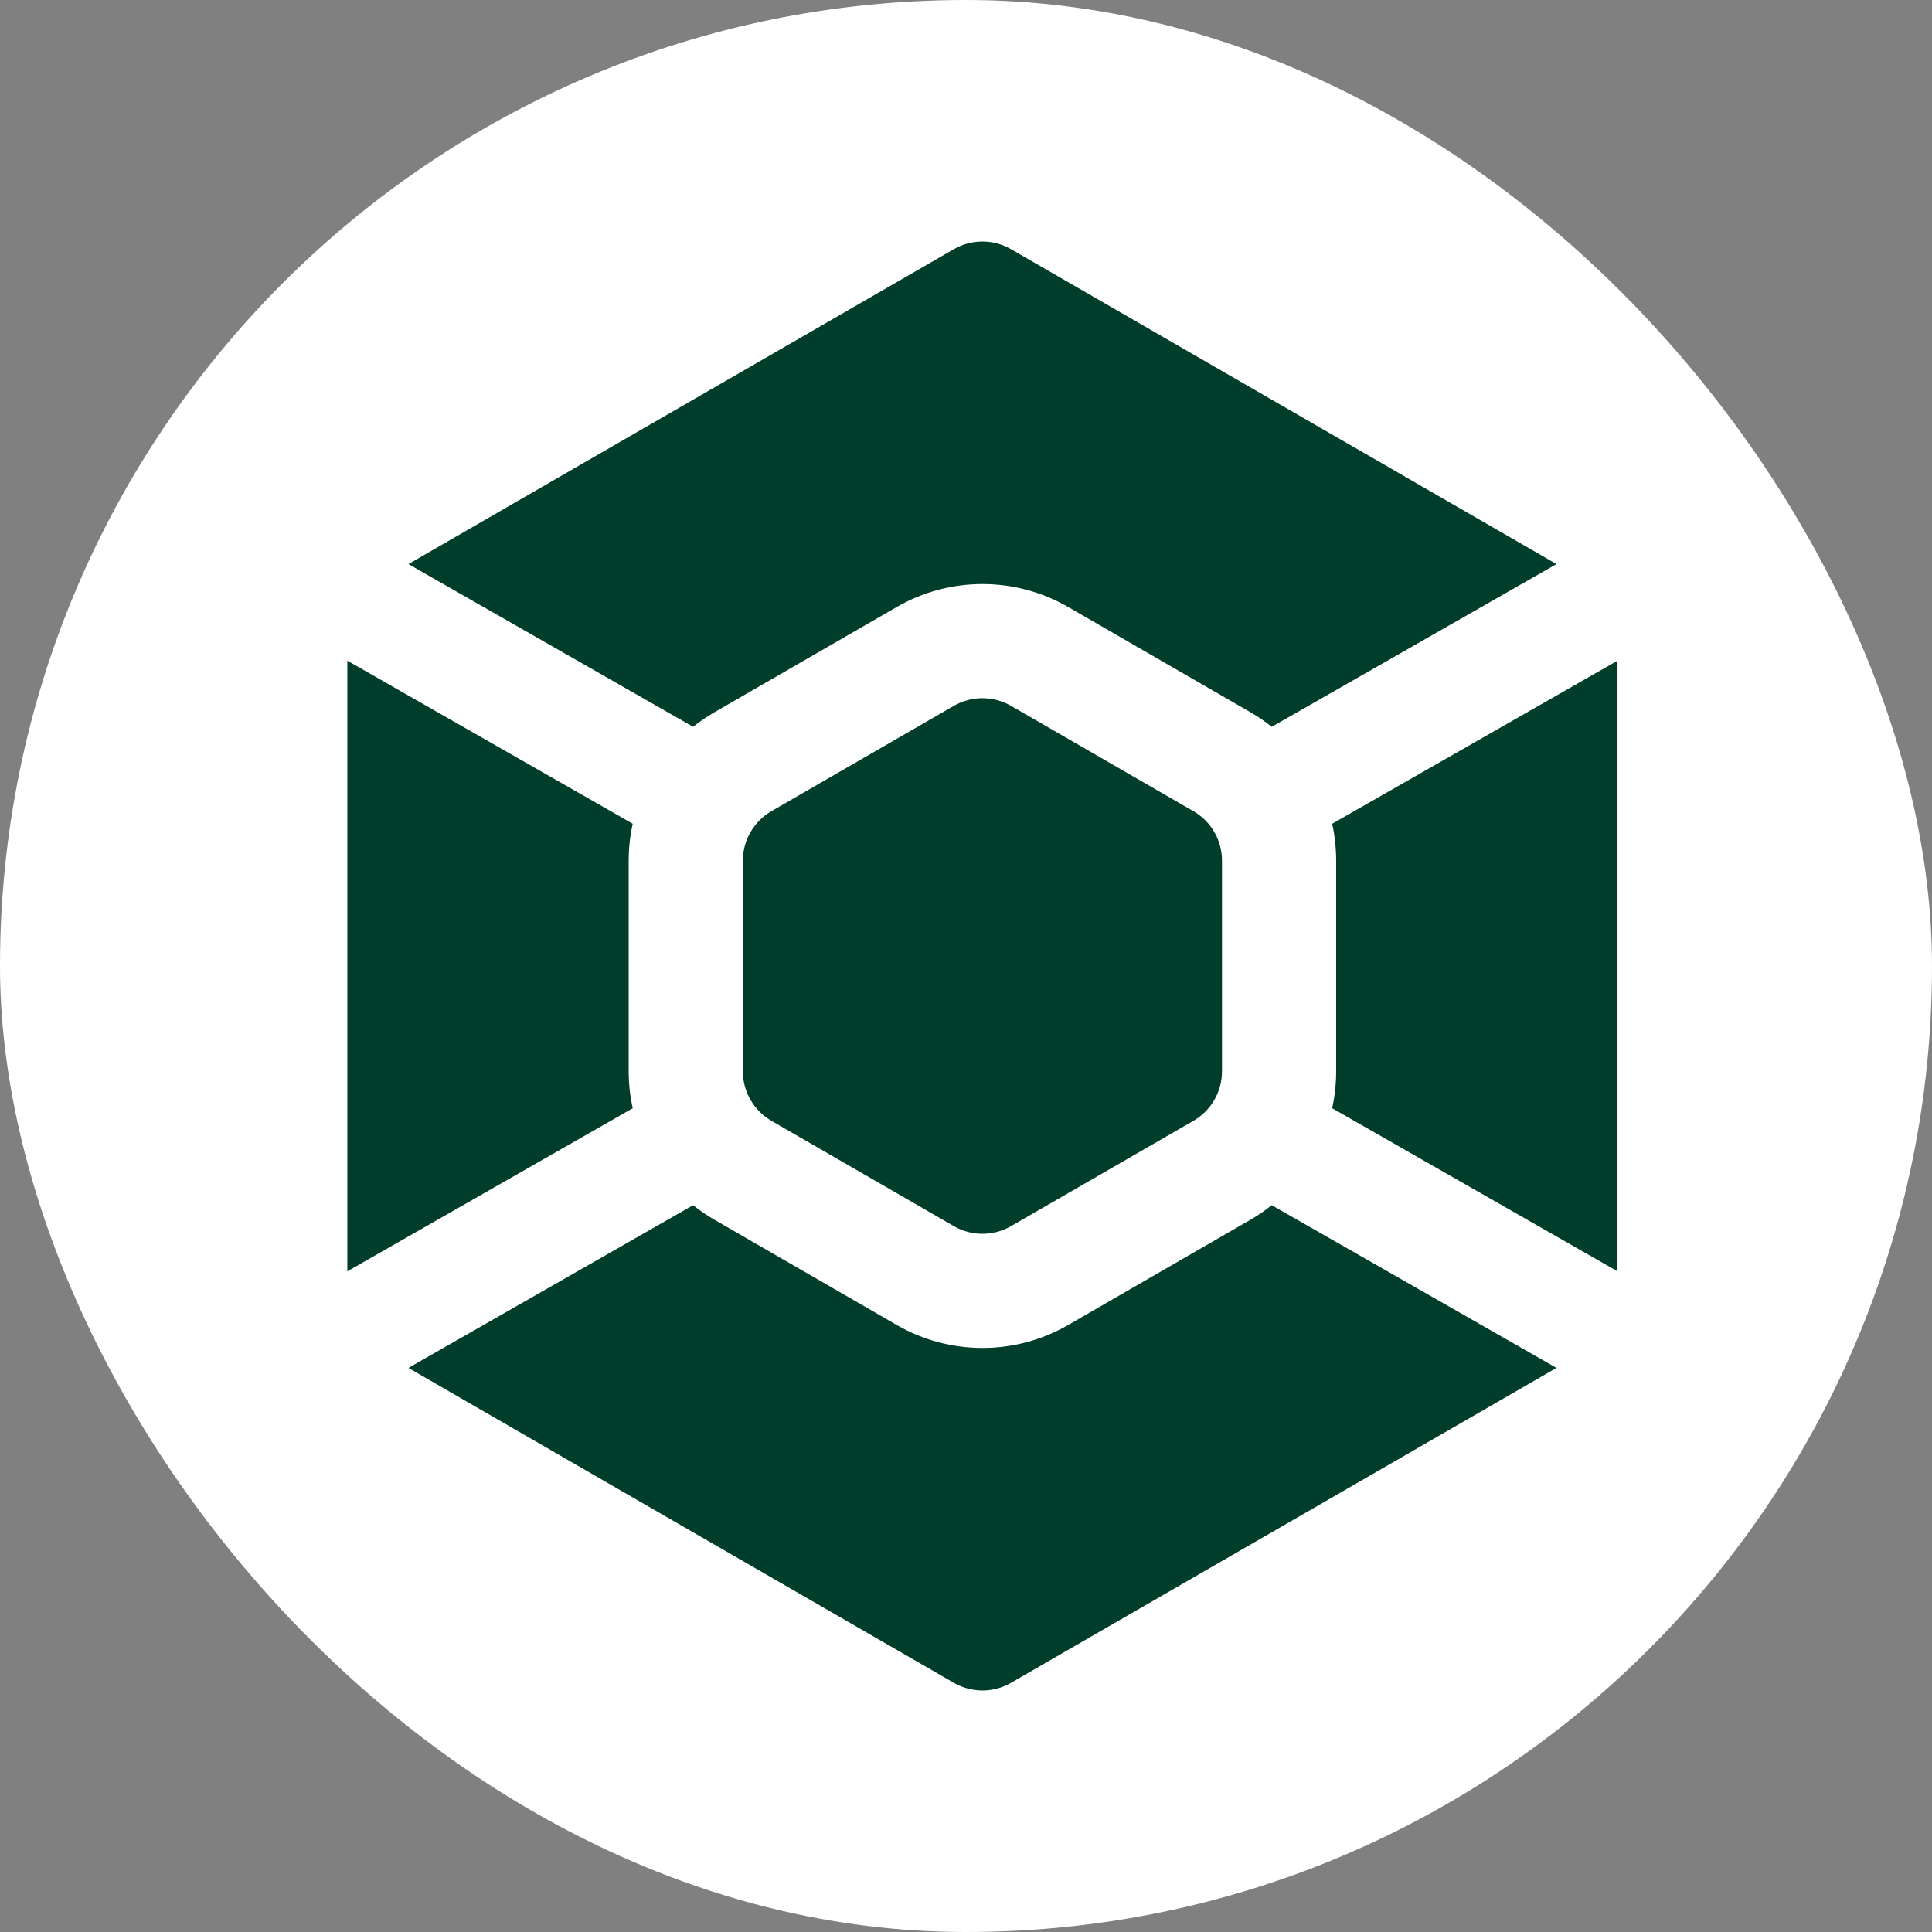 <svg width="32" height="32" viewBox="0 0 32 32" fill="none" xmlns="http://www.w3.org/2000/svg">
<rect x="0" y="0" width="32" height="32" fill="#808080" stroke="none"/>
<rect width="32" height="32" rx="16" fill="white"/>
<path d="M15.799 4.127C16.092 3.958 16.452 3.958 16.745 4.127L25.78 9.343L21.064 12.038C20.954 11.95 20.837 11.87 20.713 11.798L17.691 10.053C16.813 9.547 15.732 9.547 14.854 10.053L11.832 11.798C11.708 11.87 11.59 11.95 11.48 12.038L6.765 9.343L15.799 4.127Z" fill="#003E2B"/>
<path d="M22.065 13.644L26.791 10.943V21.057L22.065 18.356C22.108 18.157 22.131 17.953 22.131 17.745V14.255C22.131 14.047 22.108 13.842 22.065 13.644Z" fill="#003E2B"/>
<path d="M21.064 19.962L25.78 22.657L16.745 27.873C16.452 28.042 16.092 28.042 15.799 27.873L6.765 22.657L11.48 19.962C11.59 20.05 11.708 20.13 11.832 20.202L14.854 21.947C15.732 22.453 16.813 22.453 17.691 21.947L20.713 20.202C20.837 20.13 20.954 20.05 21.064 19.962Z" fill="#003E2B"/>
<path d="M10.48 18.356L5.753 21.057V10.943L10.48 13.644C10.436 13.842 10.413 14.047 10.413 14.255V17.745C10.413 17.953 10.436 18.157 10.48 18.356Z" fill="#003E2B"/>
<path d="M15.799 11.691C16.092 11.522 16.452 11.522 16.745 11.691L19.767 13.436C20.06 13.605 20.24 13.917 20.24 14.255V17.745C20.24 18.083 20.06 18.395 19.767 18.564L16.745 20.309C16.452 20.478 16.092 20.478 15.799 20.309L12.777 18.564C12.485 18.395 12.304 18.083 12.304 17.745V14.255C12.304 13.917 12.485 13.605 12.777 13.436L15.799 11.691Z" fill="#003E2B"/>
</svg>
